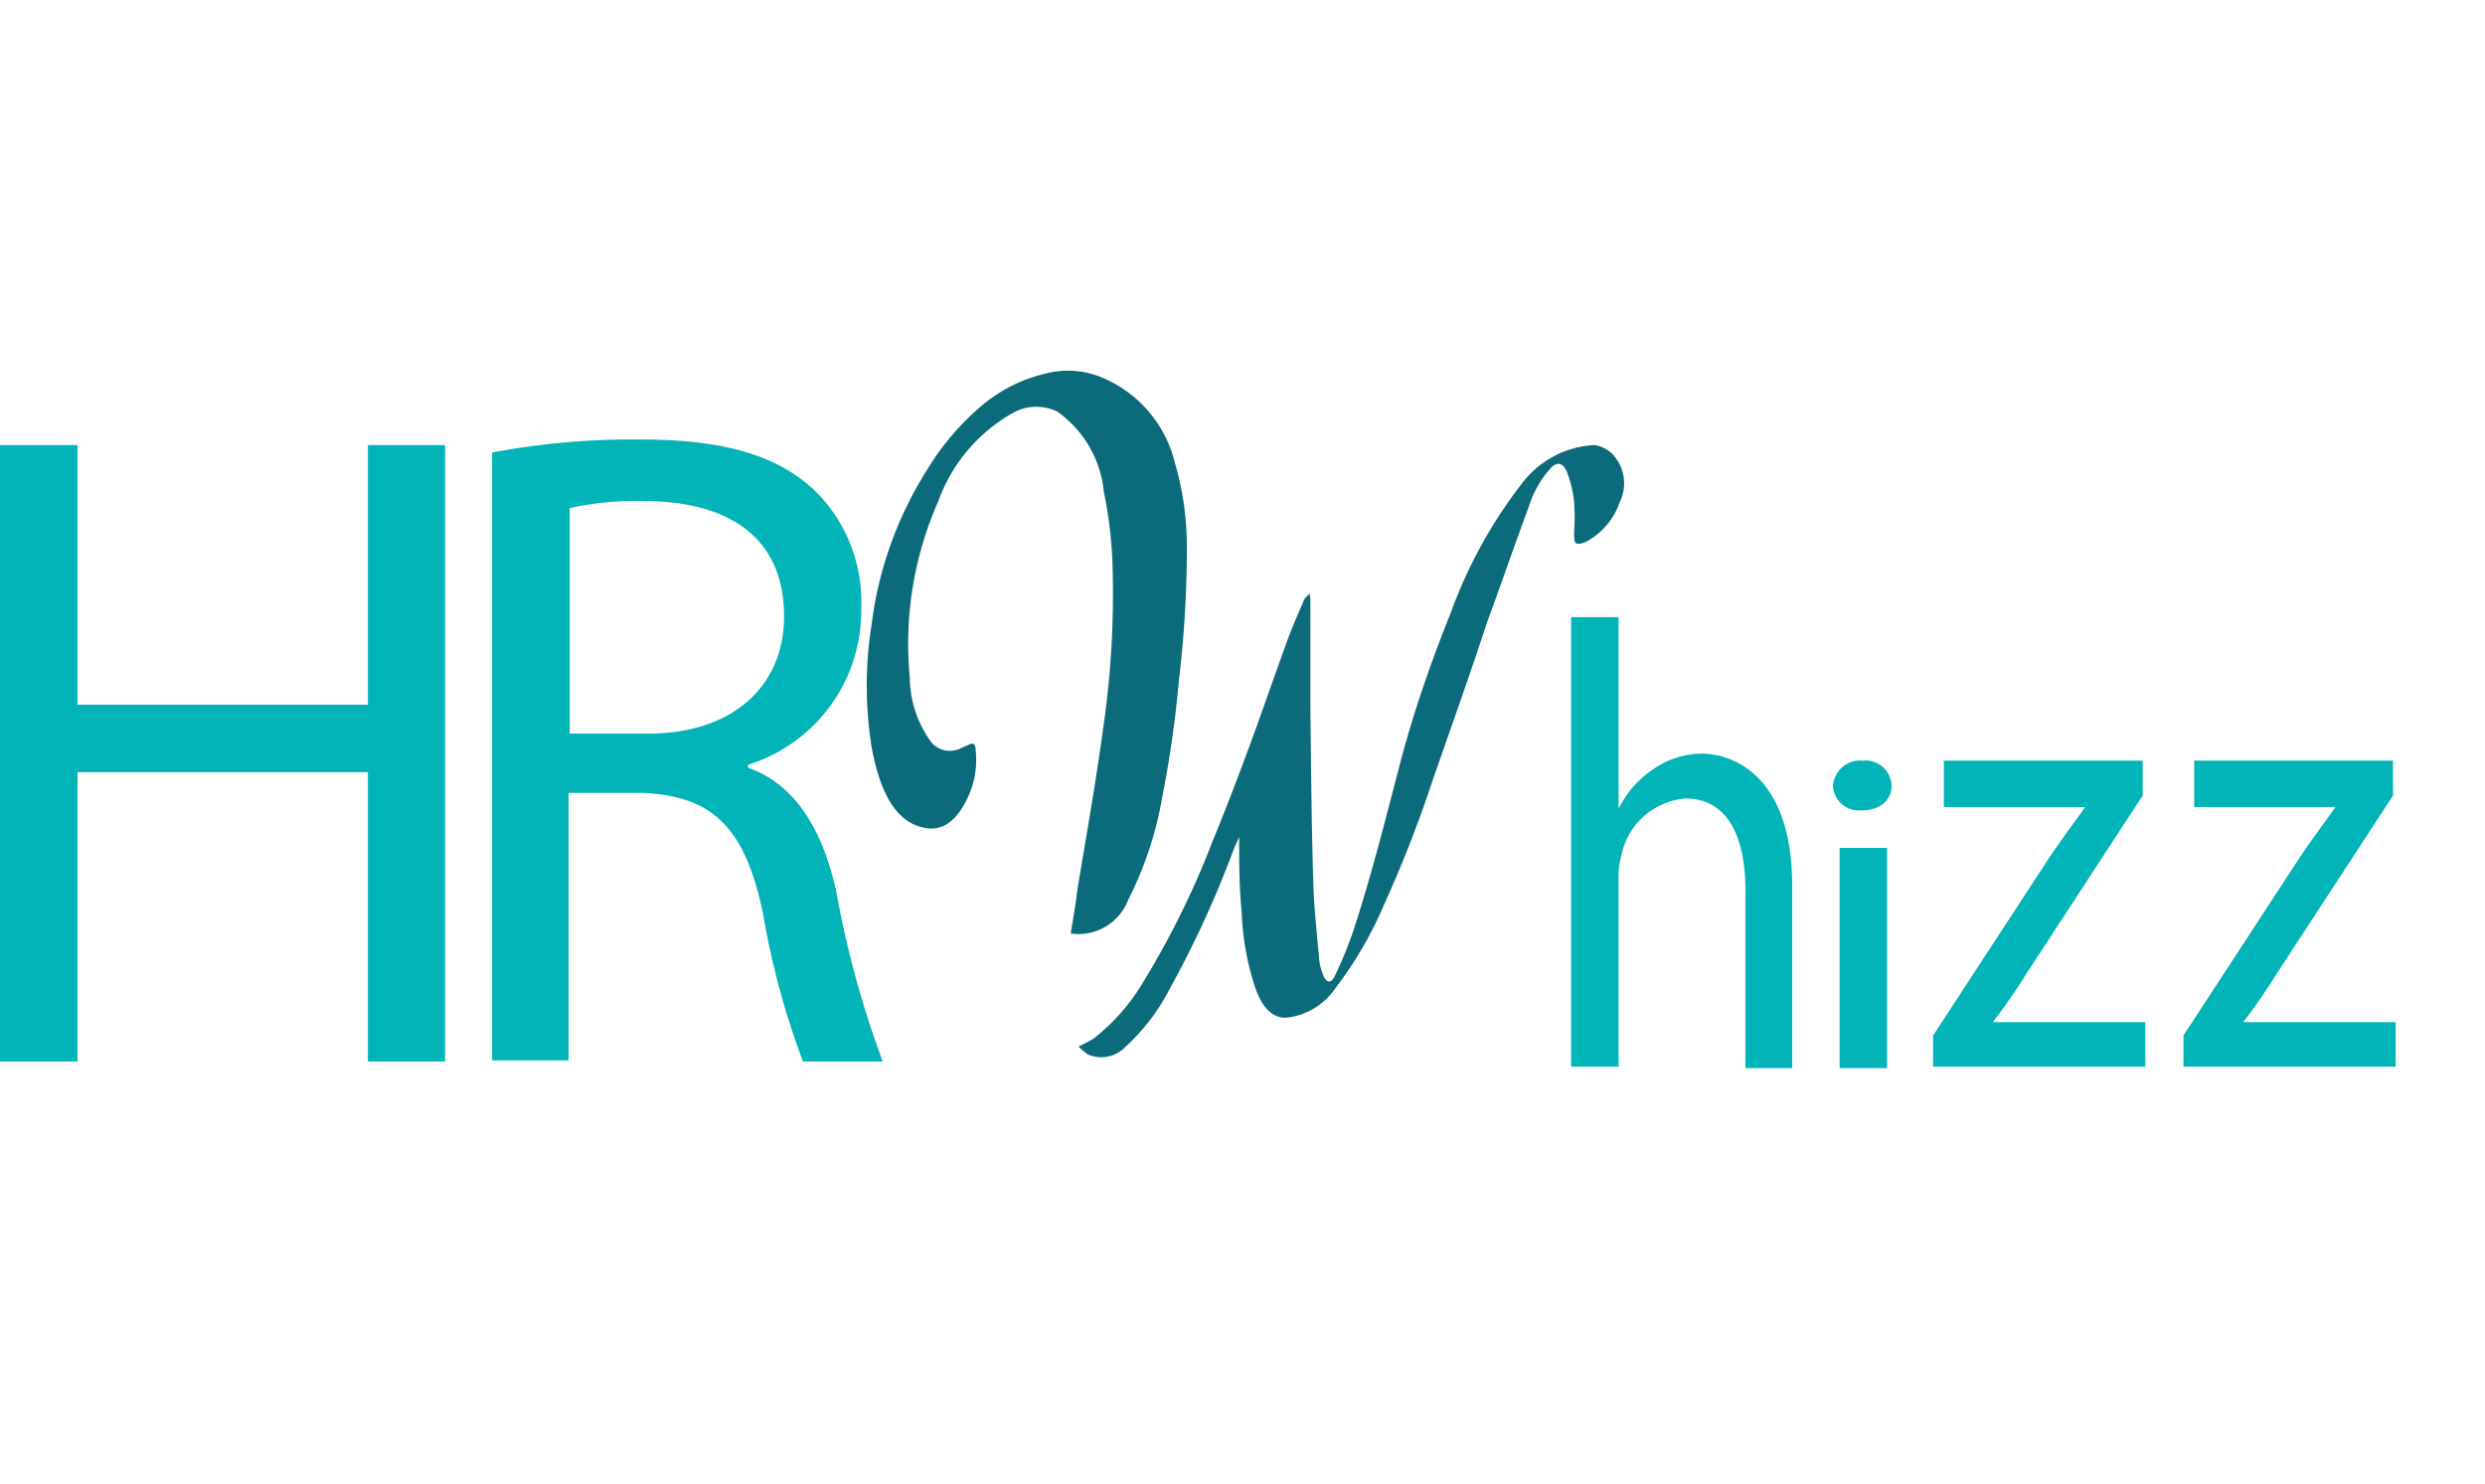 <svg height="40" viewBox="0 0 67 20" fill="none"  xmlns="http://www.w3.org/2000/svg">
          <path className="fill-primary"  fill="#00B4B7" d="M2.09,2v7H9.92V2H12V18.62H9.92v-7.8H2.09v7.8H0V2Z" />
           <path class="fill-primary" fill="#00B4B7" d="M13.27,2.2a20.49,20.49,0,0,1,4-.35c2.23,0,3.67.42,4.68,1.36a4.19,4.19,0,0,1,1.27,3.16,4.35,4.35,0,0,1-3.05,4.25v.08c1.25.44,2,1.63,2.38,3.35a26.53,26.53,0,0,0,1.25,4.57H21.65a21.62,21.62,0,0,1-1.08-4c-.48-2.3-1.35-3.16-3.24-3.24h-2v7.21H13.27Zm2.09,7.58h2.13c2.24,0,3.65-1.26,3.65-3.16,0-2.15-1.51-3.09-3.72-3.11a8.32,8.32,0,0,0-2.06.19Z" />
           <path class="fill-secondary" fill='#0c6b7a' d="M28.87,15.17a1.44,1.44,0,0,0,1.55-.91,9.74,9.74,0,0,0,.92-2.79,29.86,29.86,0,0,0,.45-3.17A29.86,29.86,0,0,0,32,4.76a8,8,0,0,0-.32-2.27A3.35,3.35,0,0,0,29.69.17,2.38,2.38,0,0,0,28.2.07a4.14,4.14,0,0,0-1.65.8A7,7,0,0,0,25,2.66,10.16,10.16,0,0,0,23.5,6.84a10.44,10.44,0,0,0,0,3.3c.21,1.16.62,2,1.38,2.17.48.12.87-.12,1.18-.74a2.36,2.36,0,0,0,.25-1.29c0-.21-.06-.26-.17-.21l-.27.12A.65.65,0,0,1,25.1,10a3,3,0,0,1-.57-1.73,9.49,9.49,0,0,1,.77-4.76,4.47,4.47,0,0,1,2.07-2.41,1.3,1.3,0,0,1,1.14,0,3,3,0,0,1,1.25,2.15A11.71,11.71,0,0,1,30,5.4a25.14,25.14,0,0,1-.26,4.26c-.2,1.47-.46,2.92-.7,4.38C29,14.41,28.93,14.78,28.87,15.17Zm.22,3v.06a2.12,2.12,0,0,0,.24.2.9.9,0,0,0,1-.19,5.62,5.62,0,0,0,1.23-1.62,27.52,27.52,0,0,0,1.62-3.5,5.69,5.69,0,0,1,.23-.55c0,.68,0,1.36.07,2.05a7.23,7.23,0,0,0,.36,2c.18.53.46.83.83.82A1.82,1.82,0,0,0,36,16.65a10.38,10.38,0,0,0,1.3-2.22A34,34,0,0,0,38.64,11c.49-1.41,1-2.83,1.46-4.24.37-1,.74-2.08,1.12-3.1a2.81,2.81,0,0,1,.6-1.05c.18-.18.35-.13.45.18a3,3,0,0,1,.17.74,5.61,5.61,0,0,1,0,.82c0,.23,0,.33.16.31a.77.77,0,0,0,.28-.12,1.92,1.92,0,0,0,.79-1,1.14,1.14,0,0,0-.24-1.34A.91.91,0,0,0,43,2a2.62,2.62,0,0,0-2,1.08,12.74,12.74,0,0,0-1.88,3.43c-.52,1.29-1,2.66-1.37,4.07S37,13.52,36.52,15A10.7,10.7,0,0,1,36,16.29c-.11.26-.26.22-.35-.07a1.23,1.23,0,0,1-.08-.33c-.06-.69-.14-1.37-.16-2.06-.05-1.57-.06-3.14-.08-4.7,0-.93,0-1.86,0-2.79A1.91,1.91,0,0,0,35.31,6c-.05.07-.13.11-.16.2-.16.37-.32.73-.46,1.12-.34.93-.66,1.87-1,2.79s-.65,1.73-1,2.58a23.07,23.07,0,0,1-1.85,3.76A5.53,5.53,0,0,1,29.49,18,4,4,0,0,1,29.09,18.21Z" />    
          <path class="fill-primary" fill="#00B4B7" d="M42.36,6.64h1.28v5.17h0a2.7,2.7,0,0,1,.92-1.06,2.33,2.33,0,0,1,1.31-.43c.94,0,2.45.69,2.45,3.55V18.8H47.06V14c0-1.34-.42-2.47-1.62-2.47a1.92,1.92,0,0,0-1.72,1.51,2.2,2.2,0,0,0-.08.72v5H42.36Z" />      
          <path class="fill-primary" fill="#00B4B7" d="M51,11.19c0,.37-.3.66-.81.66a.7.7,0,0,1-.77-.66.73.73,0,0,1,.8-.68A.7.7,0,0,1,51,11.19ZM49.6,18.8V12.86h1.28V18.8Z" />    
          <path class="fill-primary" fill="#00B4B7" d="M52.12,17.92l3.18-4.87c.31-.45.6-.84.92-1.29v0H52.41V10.51h5.36v.94l-3.14,4.81a15.69,15.69,0,0,1-.9,1.3v0h4.11v1.2H52.12Z" />
          <path class="fill-primary" fill="#00B4B7" d="M58.87,17.92l3.18-4.87c.31-.45.6-.84.92-1.29v0H59.16V10.51h5.36v.94l-3.14,4.81a15.69,15.69,0,0,1-.9,1.3v0h4.11v1.2H58.87Z" />
          </svg>